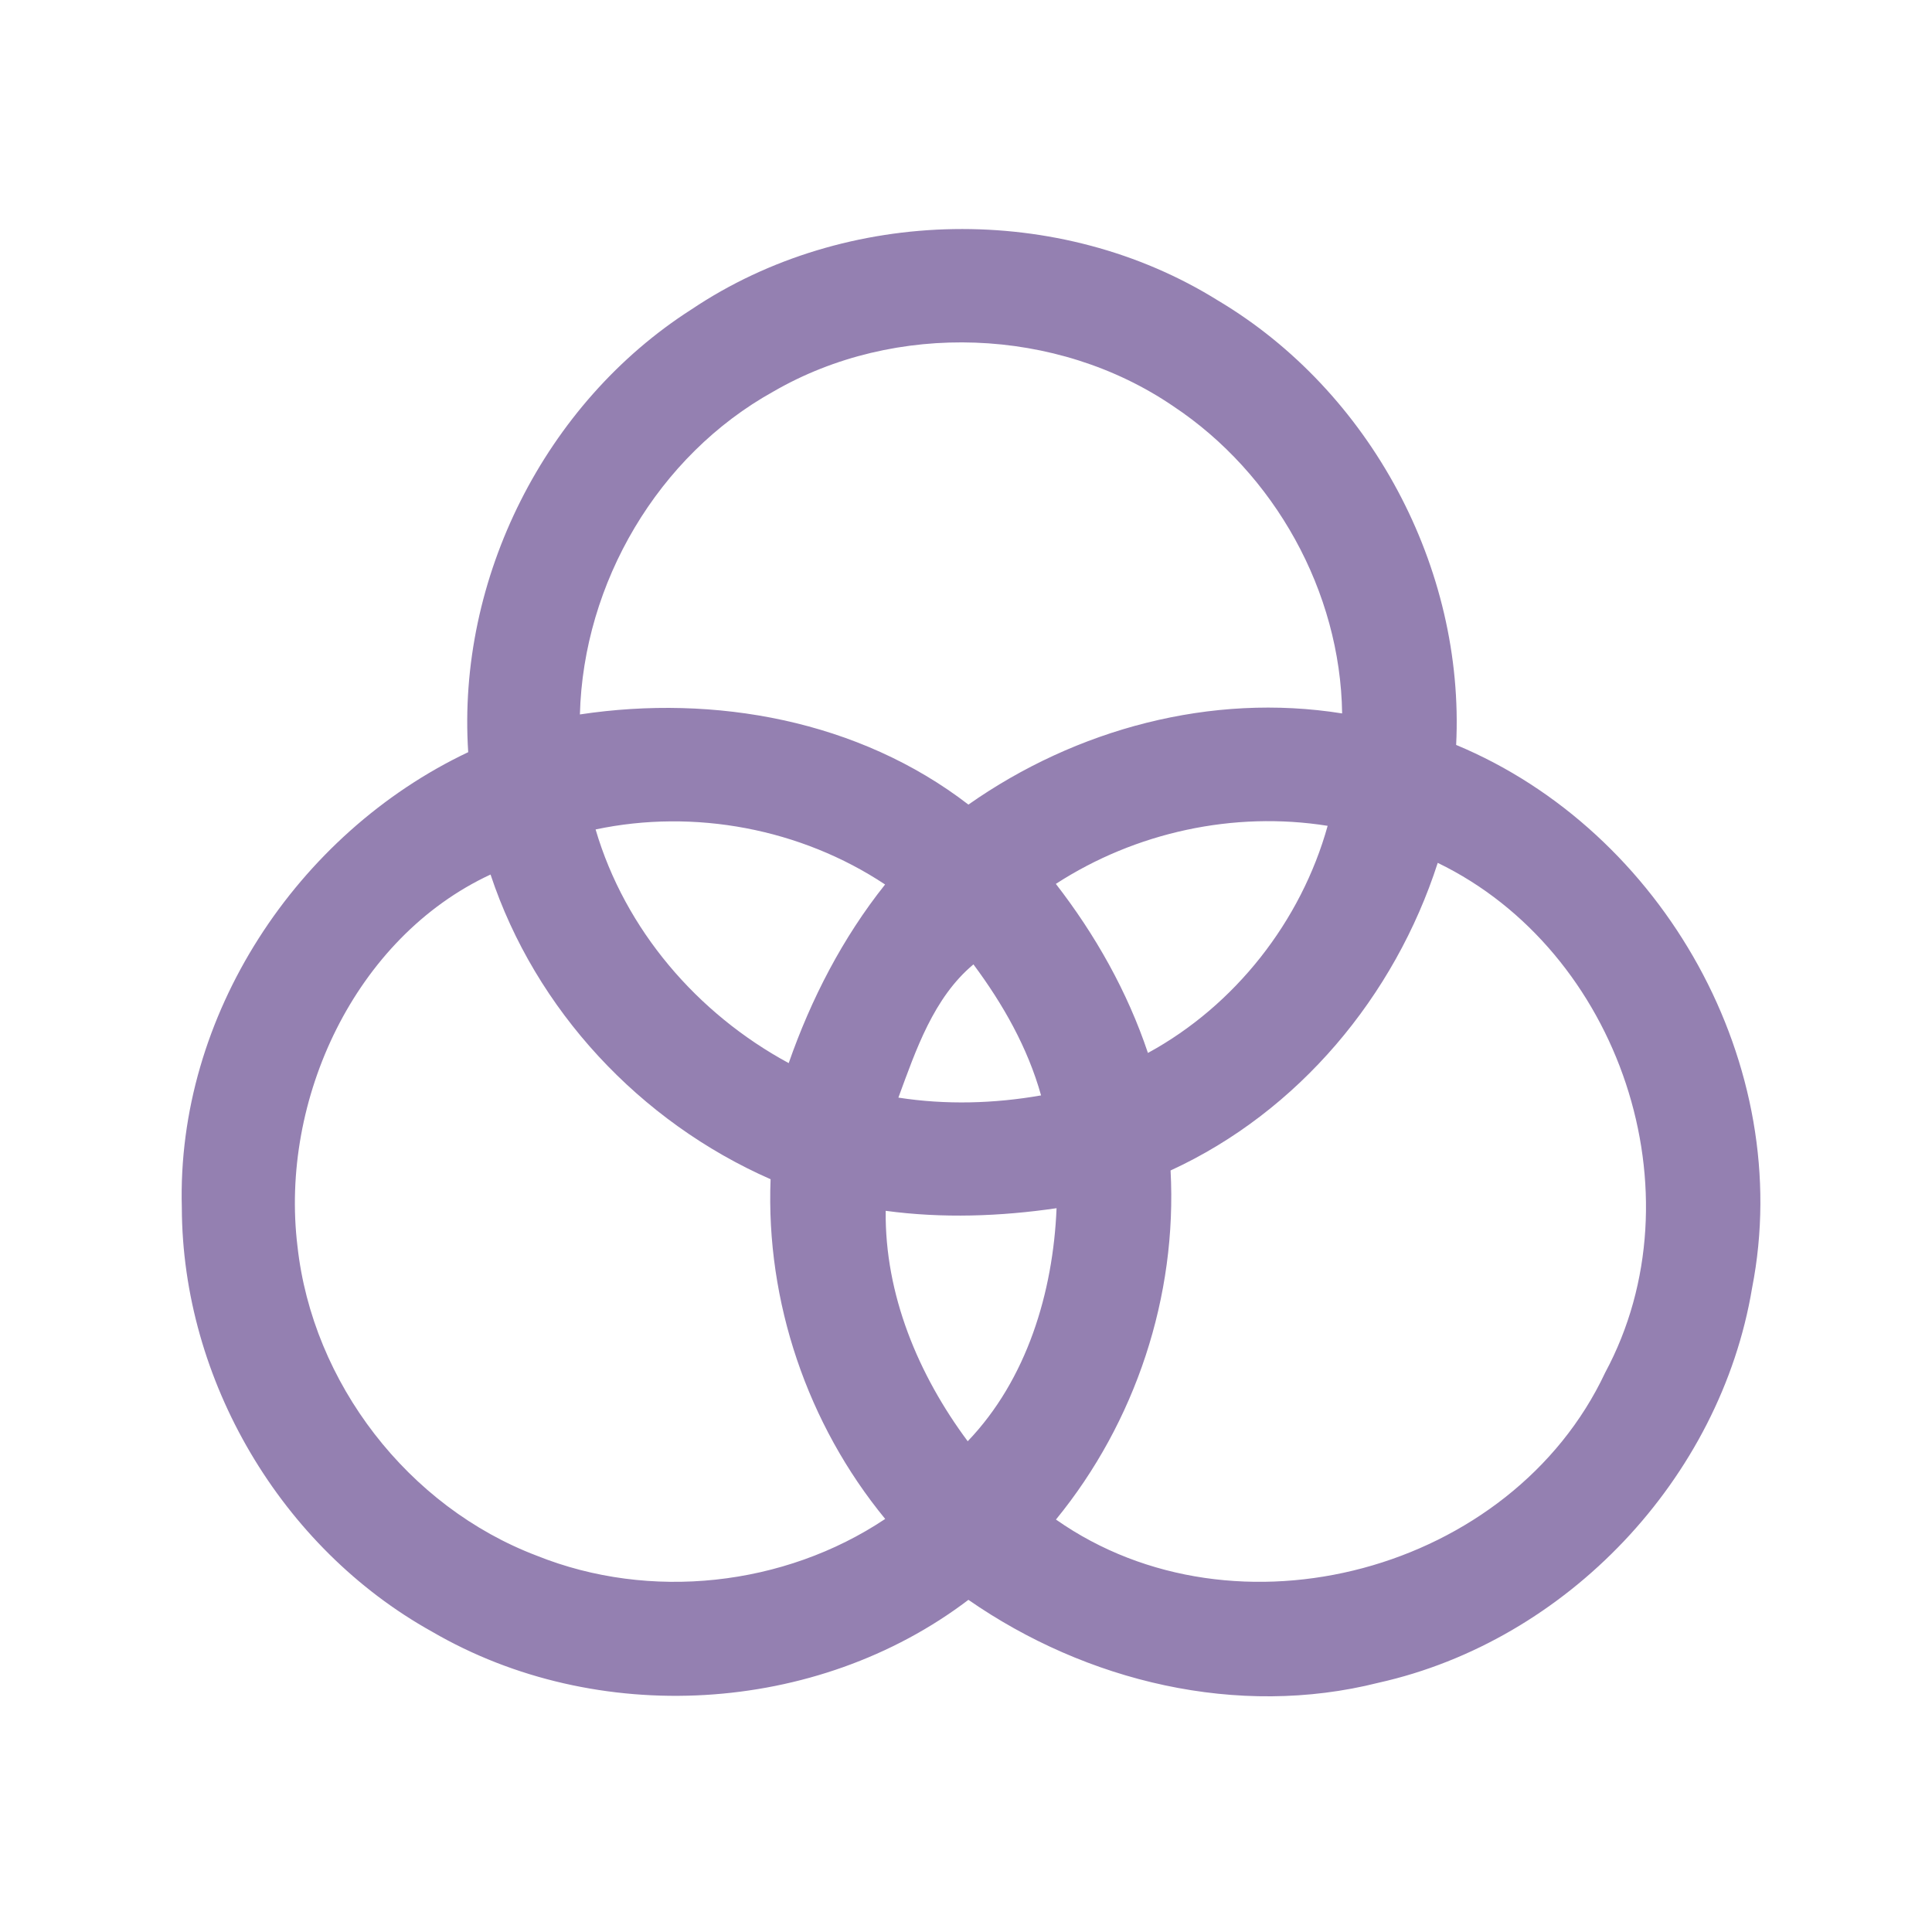<?xml version="1.0" encoding="UTF-8" ?>
<!DOCTYPE svg PUBLIC "-//W3C//DTD SVG 1.1//EN" "http://www.w3.org/Graphics/SVG/1.1/DTD/svg11.dtd">
<svg width="192pt" height="192pt" viewBox="0 0 192 192" version="1.1" xmlns="http://www.w3.org/2000/svg">
<g id="#9480b1ff">
<path fill="#9480b1" opacity="1.00" d=" M 68.73 30.74 C 84.10 20.43 105.36 20.08 121.05 29.87 C 136.18 38.88 145.59 56.44 144.71 74.03 C 165.32 82.61 178.45 105.92 174.12 128.00 C 170.97 146.92 155.72 163.06 136.99 167.23 C 122.99 170.76 107.97 167.13 96.24 158.99 C 81.15 170.46 59.28 171.68 42.93 162.15 C 27.93 153.81 18.12 137.16 18.07 120.01 C 17.54 100.95 29.46 82.84 46.53 74.75 C 45.40 57.49 54.16 40.05 68.73 30.74 M 76.86 38.91 C 65.39 45.27 57.97 57.93 57.63 71.00 C 71.03 68.98 85.36 71.58 96.24 79.96 C 106.94 72.44 120.37 68.82 133.38 70.90 C 133.21 58.78 126.67 47.06 116.60 40.37 C 105.04 32.48 88.96 31.90 76.86 38.91 M 59.19 82.43 C 62.12 92.40 69.29 100.73 78.38 105.65 C 80.61 99.27 83.73 93.21 87.96 87.90 C 79.59 82.35 69.02 80.35 59.19 82.43 M 104.93 87.84 C 108.86 92.91 112.04 98.55 114.08 104.64 C 122.73 99.93 129.30 91.56 131.94 82.07 C 122.61 80.58 112.84 82.71 104.93 87.84 M 116.33 116.32 C 117.00 128.81 112.85 141.34 104.94 151.01 C 122.83 163.58 150.25 156.16 159.52 136.41 C 169.10 118.61 160.98 94.51 142.88 85.75 C 138.61 99.00 129.05 110.47 116.33 116.32 M 29.56 123.83 C 31.05 137.44 40.56 149.76 53.36 154.61 C 64.59 159.11 77.92 157.66 87.97 150.95 C 80.24 141.54 76.10 129.36 76.58 117.19 C 63.61 111.49 53.22 100.39 48.75 86.91 C 35.25 93.18 27.80 109.31 29.56 123.83 M 89.28 109.08 C 93.99 109.81 98.77 109.68 103.46 108.86 C 102.13 104.10 99.67 99.78 96.74 95.84 C 92.77 99.15 91.02 104.36 89.28 109.08 M 88.02 120.33 C 87.92 128.65 91.26 136.63 96.17 143.23 C 102.05 137.10 104.66 128.42 105.00 120.07 C 99.38 120.89 93.66 121.09 88.02 120.33 Z" />
</g>
</svg>
